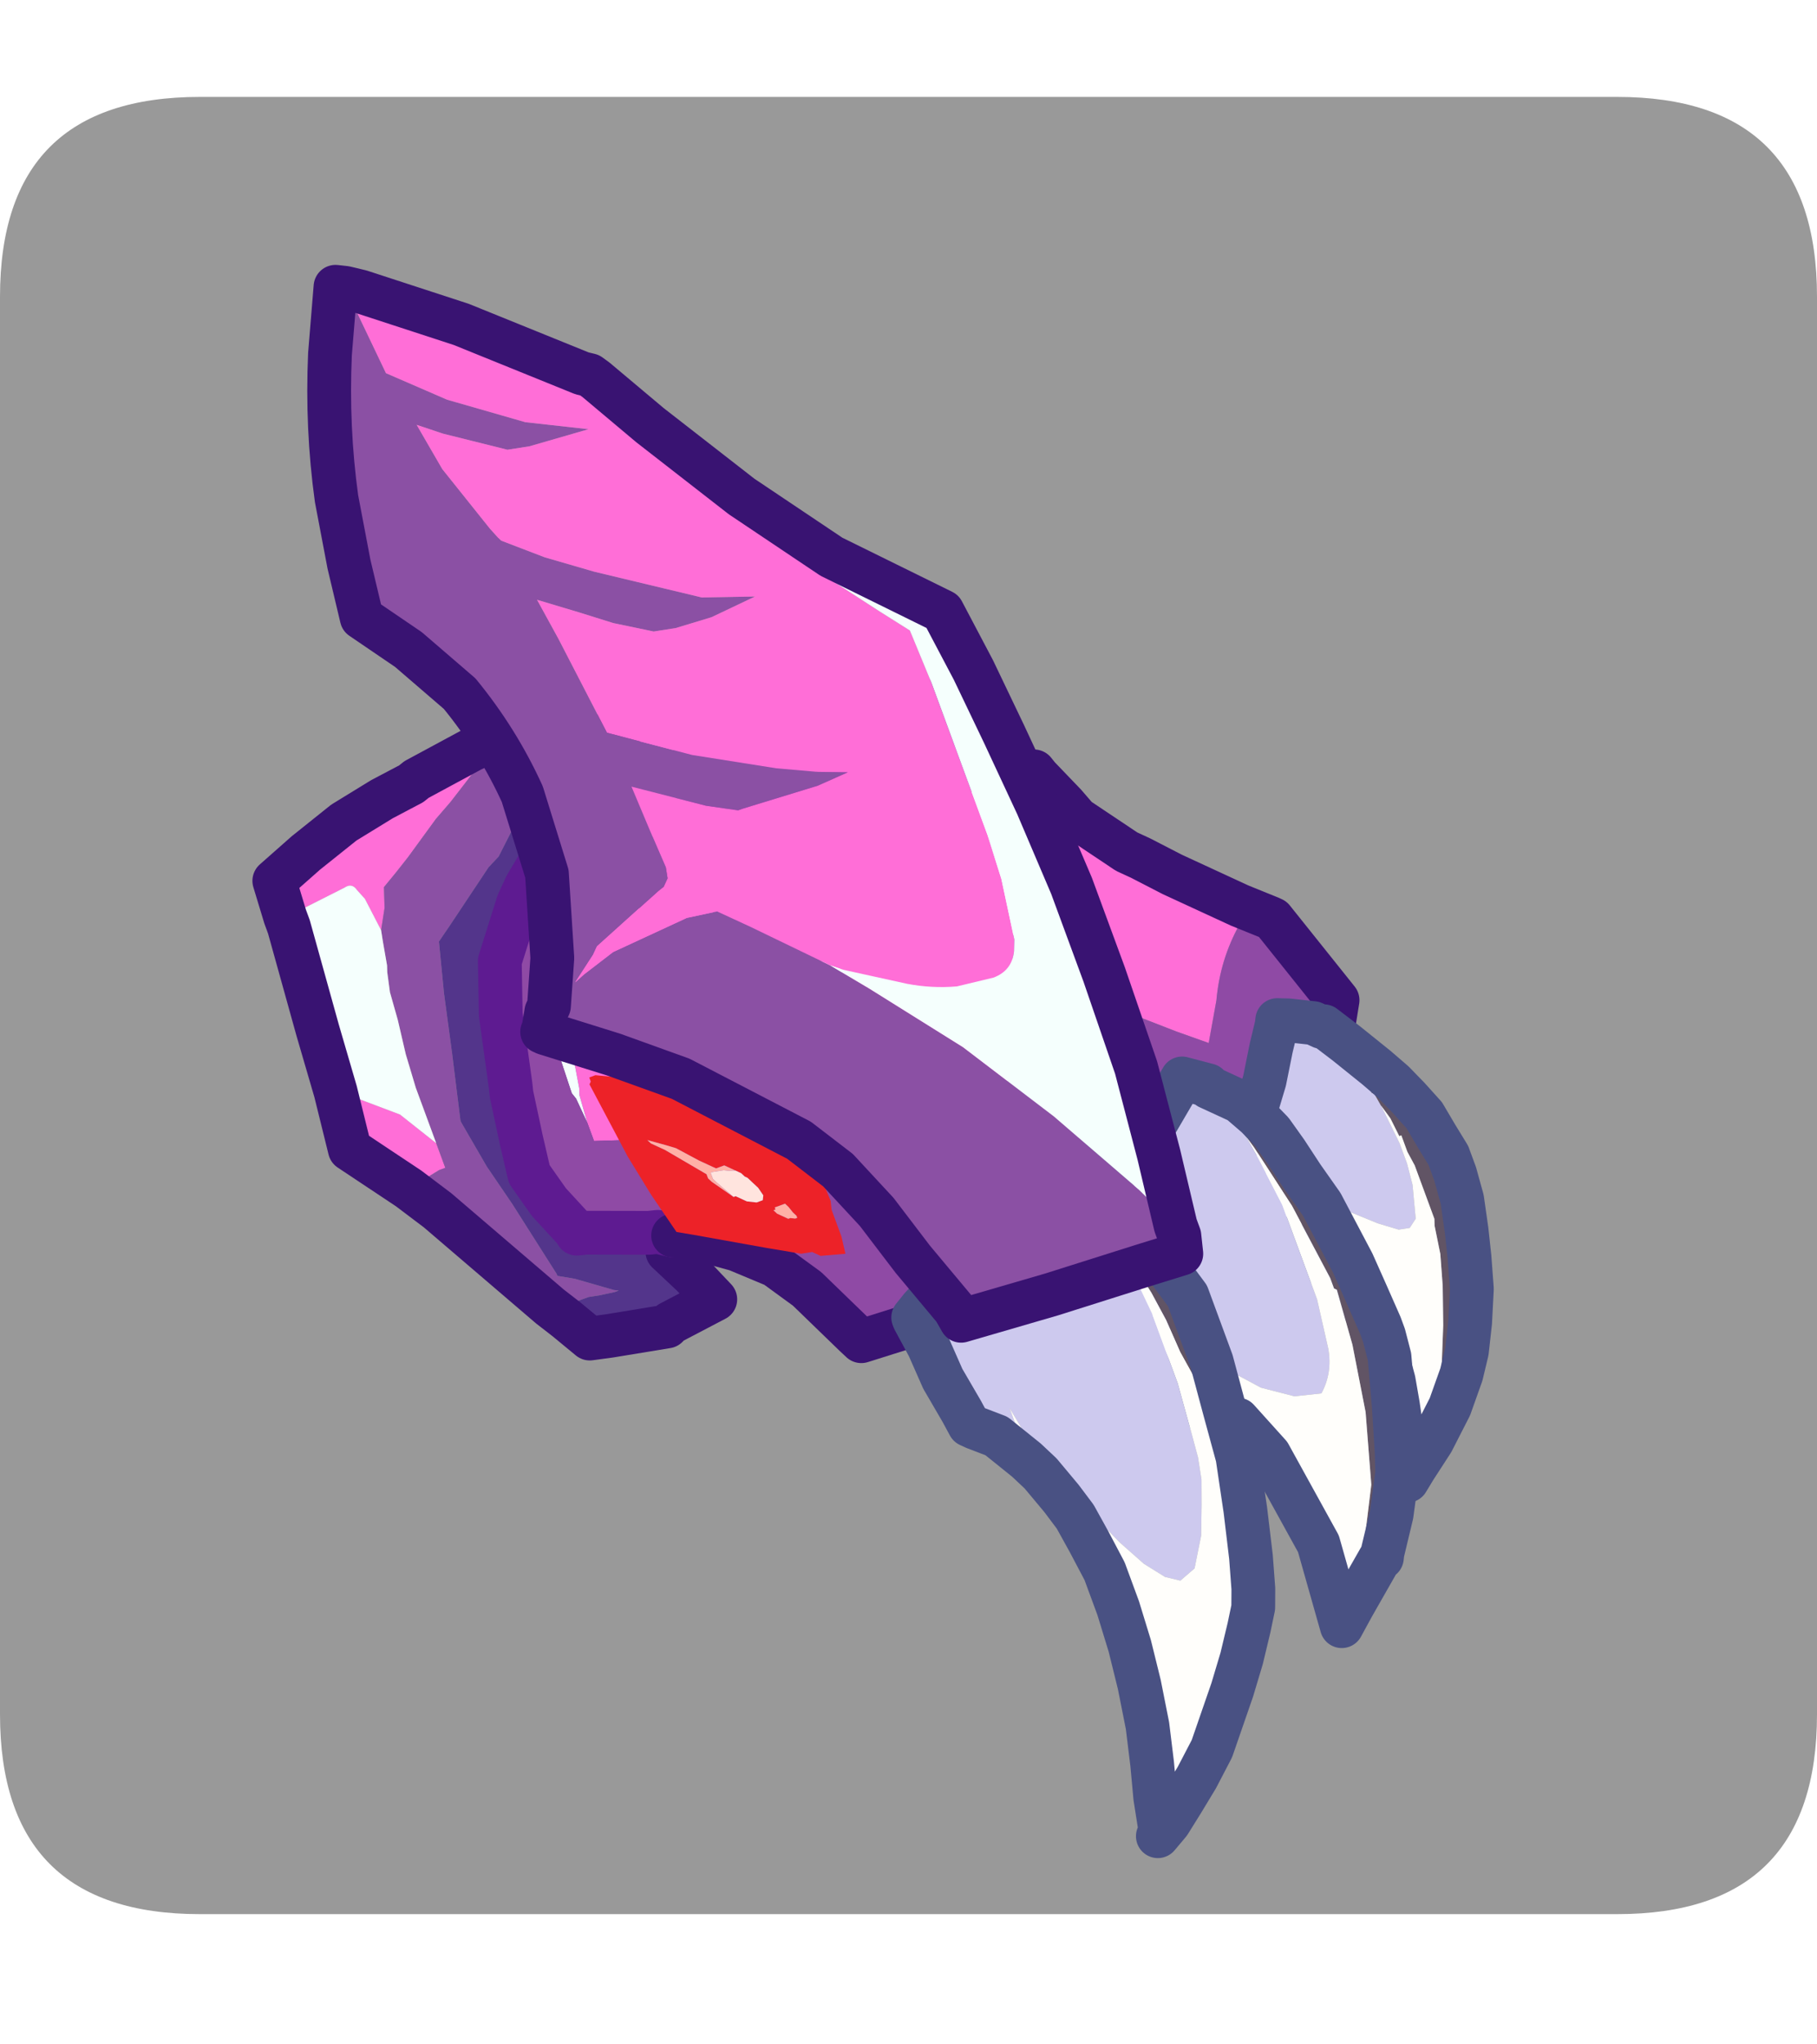 <?xml version="1.0" encoding="UTF-8" standalone="no"?>
<svg xmlns:ffdec="https://www.free-decompiler.com/flash" xmlns:xlink="http://www.w3.org/1999/xlink" ffdec:objectType="frame" height="33.75px" width="30.0px" xmlns="http://www.w3.org/2000/svg">
  <g transform="matrix(1.0, 0.0, 0.0, 1.0, 0.0, 1.5)">
    <use ffdec:characterId="1" height="30.0" transform="matrix(1.0, 0.0, 0.0, 1.0, 0.0, 0.0)" width="30.0" xlink:href="#shape0"/>
    <use ffdec:characterId="6" height="33.75" transform="matrix(1.0, 0.0, 0.0, 1.0, 0.0, -1.5)" width="30.0" xlink:href="#sprite0"/>
  </g>
  <defs>
    <g id="shape0" transform="matrix(1.0, 0.0, 0.0, 1.0, 0.0, 0.0)">
      <path d="M0.0 0.0 L30.0 0.0 30.0 30.0 0.0 30.0 0.0 0.0" fill="#33cc66" fill-opacity="0.0" fill-rule="evenodd" stroke="none"/>
    </g>
    <g id="sprite0" transform="matrix(1.0, 0.0, 0.0, 1.0, 0.0, 1.6)">
      <use ffdec:characterId="2" height="30.0" transform="matrix(1.0, 0.0, 0.0, 1.0, 0.0, 0.0)" width="30.0" xlink:href="#shape1"/>
      <filter id="filter0">
        <feColorMatrix in="SourceGraphic" result="filterResult0" type="matrix" values="0 0 0 0 0.2,0 0 0 0 0.2,0 0 0 0 1.0,0 0 0 1 0"/>
        <feConvolveMatrix divisor="4.0" in="filterResult0" kernelMatrix="1 1 1 1" order="2 2" result="filterResult1"/>
        <feComposite in="SourceGraphic" in2="filterResult1" operator="over" result="filterResult2"/>
        <feColorMatrix in="filterResult2" result="filterResult3" type="matrix" values="0 0 0 0 0.2,0 0 0 0 0.6,0 0 0 0 1.0,0 0 0 1 0"/>
        <feConvolveMatrix divisor="25.0" in="filterResult3" kernelMatrix="1 1 1 1 1 1 1 1 1 1 1 1 1 1 1 1 1 1 1 1 1 1 1 1 1" order="5 5" result="filterResult4"/>
        <feConvolveMatrix divisor="25.0" in="filterResult4" kernelMatrix="1 1 1 1 1 1 1 1 1 1 1 1 1 1 1 1 1 1 1 1 1 1 1 1 1" order="5 5" result="filterResult5"/>
        <feConvolveMatrix divisor="25.0" in="filterResult5" kernelMatrix="1 1 1 1 1 1 1 1 1 1 1 1 1 1 1 1 1 1 1 1 1 1 1 1 1" order="5 5" result="filterResult6"/>
        <feComposite in="filterResult2" in2="filterResult6" operator="over" result="filterResult7"/>
      </filter>
      <use ffdec:characterId="5" filter="url(#filter0)" height="35.65" transform="matrix(0.946, 0.0, 0.0, 0.946, 0.658, -1.58)" width="28.35" xlink:href="#sprite1"/>
    </g>
    <g id="shape1" transform="matrix(1.0, 0.0, 0.0, 1.0, 0.0, 0.0)">
      <path d="M30.0 26.7 Q30.0 30.0 26.7 30.0 L3.3 30.0 Q0.0 30.0 0.0 26.7 L0.0 3.3 Q0.0 0.0 3.3 0.0 L26.7 0.0 Q30.0 0.0 30.0 3.3 L30.0 26.7" fill="#999999" fill-rule="evenodd" stroke="none"/>
    </g>
    <g id="sprite1" transform="matrix(1.0, 0.0, 0.0, 1.0, 2.95, 6.9)">
      <use ffdec:characterId="4" height="40.7" transform="matrix(0.717, -0.264, 0.264, 0.717, -2.941, -0.427)" width="24.5" xlink:href="#sprite2"/>
    </g>
    <g id="sprite2" transform="matrix(1.0, 0.0, 0.0, 1.0, 0.5, 0.5)">
      <use ffdec:characterId="3" height="40.7" transform="matrix(1.0, 0.0, 0.0, 1.0, -0.5, -0.5)" width="24.5" xlink:href="#shape2"/>
    </g>
    <g id="shape2" transform="matrix(1.0, 0.0, 0.0, 1.0, 0.5, 0.5)">
      <path d="M14.9 12.65 L14.7 12.8 14.45 12.9 14.15 13.1 13.55 13.45 13.05 13.2 12.65 12.95 12.35 12.75 12.35 12.7 12.35 12.6 12.4 12.65 12.65 12.65 14.2 12.6 14.9 12.65 M11.15 11.55 L10.8 11.9 10.3 12.4 9.85 12.85 9.6 13.05 9.45 13.15 9.2 13.05 8.85 12.9 8.2 12.65 7.85 12.5 7.55 12.2 7.25 11.85 8.3 11.8 10.05 11.55 11.05 11.45 11.15 11.55 M6.3 11.0 L6.1 11.2 5.3 11.7 4.9 11.95 4.45 12.2 4.0 12.5 3.55 12.8 Q3.15 13.05 2.8 13.25 L2.65 13.7 2.4 14.15 2.35 13.75 2.3 13.35 2.2 13.1 Q2.15 12.9 1.95 12.95 L0.65 13.1 0.45 13.1 0.5 12.25 1.4 11.9 2.3 11.6 2.45 11.55 3.45 11.35 4.2 11.25 4.35 11.2 5.75 11.0 6.3 10.95 6.3 11.0 M1.9 19.15 L1.9 19.45 1.9 19.75 1.75 19.75 1.0 19.9 0.95 19.9 0.0 18.6 0.15 17.25 0.6 17.6 1.35 18.25 1.9 19.15" fill="#ff6ed7" fill-rule="evenodd" stroke="none"/>
      <path d="M12.35 12.6 L12.35 12.7 12.35 12.75 12.65 12.95 13.05 13.2 13.55 13.45 14.15 13.1 14.45 12.9 14.7 12.8 14.9 12.65 15.1 12.7 16.1 13.8 16.85 14.85 16.85 14.9 16.35 14.65 15.4 14.2 14.05 13.6 12.95 14.2 12.85 14.25 12.25 13.95 12.2 13.9 11.6 13.55 10.65 13.0 10.6 13.0 10.55 13.0 9.5 13.85 8.95 14.3 8.8 14.4 8.7 14.3 7.3 13.45 6.9 13.25 6.2 12.85 5.5 13.5 5.2 13.65 3.9 14.6 3.55 14.85 3.25 16.0 2.95 17.35 2.6 18.85 2.6 18.9 2.8 20.05 3.05 21.05 3.45 22.9 3.45 22.95 3.8 23.15 4.55 23.7 4.65 23.75 4.55 23.75 4.2 23.7 3.95 23.65 3.7 23.65 3.65 23.65 3.05 23.55 1.4 20.6 0.95 19.9 1.0 19.9 1.75 19.75 1.9 19.75 1.9 19.45 1.9 19.15 1.9 18.6 1.9 17.8 1.95 17.0 2.05 16.2 2.1 15.55 2.2 15.1 2.25 14.95 2.35 14.4 2.4 14.15 2.65 13.7 2.8 13.25 Q3.15 13.05 3.55 12.8 L4.0 12.5 4.45 12.2 4.9 11.95 5.3 11.7 6.1 11.2 6.3 11.0 7.2 11.9 7.25 11.85 7.55 12.2 7.85 12.5 8.2 12.65 8.85 12.9 9.2 13.05 9.45 13.15 9.6 13.05 9.85 12.85 10.3 12.4 10.8 11.9 11.15 11.55 11.2 11.6 12.25 12.65 12.35 12.6" fill="#8b50a4" fill-rule="evenodd" stroke="none"/>
      <path d="M3.05 23.55 L3.65 23.65 3.7 23.65 3.95 23.65 4.2 23.7 4.55 23.75 4.65 23.75 4.55 23.7 3.8 23.15 3.45 22.95 3.45 22.9 3.05 21.05 2.8 20.05 2.6 18.9 2.6 18.85 2.95 17.35 3.25 16.0 3.55 14.85 3.9 14.6 5.2 13.65 5.5 13.5 6.2 12.85 6.9 13.25 7.3 13.45 8.7 14.3 8.8 14.4 8.95 14.3 9.5 13.85 10.55 13.0 10.6 13.0 10.65 13.0 11.6 13.55 12.2 13.9 12.25 13.95 12.85 14.25 12.95 14.2 14.05 13.6 15.4 14.2 16.35 14.65 16.85 14.9 17.8 16.7 17.8 16.8 17.65 17.7 Q17.65 18.65 17.9 19.6 L18.05 19.9 17.0 20.75 16.4 20.8 15.05 21.05 14.1 21.25 13.1 21.5 12.0 21.75 10.85 22.05 9.8 22.3 8.75 22.55 7.8 22.75 6.2 23.25 6.0 23.3 6.35 24.0 6.65 24.7 5.5 24.85 5.4 24.9 4.1 24.65 3.65 24.55 3.3 23.95 3.05 23.55" fill="#53358b" fill-rule="evenodd" stroke="none"/>
      <path d="M2.4 14.15 L2.35 14.4 2.25 14.95 2.2 15.1 2.1 15.55 2.05 16.2 1.95 17.0 1.9 17.8 1.9 18.6 1.9 19.15 1.35 18.25 0.6 17.6 0.15 17.25 0.25 15.8 0.45 13.35 0.45 13.1 0.65 13.1 1.95 12.95 Q2.15 12.9 2.2 13.1 L2.3 13.35 2.35 13.75 2.4 14.15" fill="#f5fffd" fill-rule="evenodd" stroke="none"/>
      <path d="M14.9 12.65 L14.2 12.6 12.65 12.65 12.4 12.65 12.35 12.6 12.25 12.65 11.2 11.6 11.15 11.55 11.05 11.45 10.05 11.55 8.3 11.8 7.25 11.85 7.2 11.9 6.3 11.0 6.3 10.95 5.75 11.0 4.35 11.2 4.2 11.25 3.45 11.35 2.45 11.55 2.3 11.6 1.4 11.9 0.5 12.25 0.45 13.1 0.45 13.35 0.25 15.8 0.15 17.25 0.0 18.6 0.95 19.9 1.4 20.6 3.05 23.55 3.3 23.95 3.65 24.55 4.1 24.65 5.4 24.9 5.5 24.85 6.65 24.7 6.35 24.0 6.0 23.3 6.2 23.25 7.8 22.75 8.75 22.55 9.8 22.3 10.85 22.05 12.0 21.75 13.1 21.5 14.1 21.25 15.05 21.05 16.4 20.8 17.0 20.75 18.05 19.9 17.9 19.6 Q17.65 18.65 17.65 17.7 L17.8 16.8 17.8 16.7 16.85 14.9 16.85 14.85 16.1 13.8 15.1 12.7 14.9 12.65 Z" fill="none" stroke="#391372" stroke-linecap="round" stroke-linejoin="round" stroke-width="1.0"/>
      <path d="M12.0 19.6 L11.9 18.05 12.0 16.95 12.05 16.45 12.2 15.8 12.35 15.5 12.45 15.4 12.75 15.45 13.05 15.5 13.9 15.8 14.0 16.1 14.25 16.8 14.75 17.95 15.25 19.05 15.3 19.15 16.0 20.2 16.2 20.55 16.85 21.5 16.8 22.65 16.7 22.75 16.6 22.75 15.2 22.45 14.5 22.3 14.15 22.2 13.45 21.6 13.25 21.35 12.75 20.8 12.5 20.55 12.3 20.3 12.25 20.15 12.0 19.6 M8.85 15.6 L9.6 16.25 10.1 17.45 10.15 17.65 10.95 19.1 11.9 20.6 12.05 20.8 12.5 21.4 12.65 21.55 13.15 22.1 12.45 21.9 12.3 21.9 12.25 21.9 12.0 22.35 11.8 22.7 11.55 23.25 10.45 23.0 9.45 22.65 9.4 22.65 9.35 22.6 9.05 22.35 8.95 22.2 8.45 21.8 7.0 20.95 6.55 20.75 6.35 20.7 5.3 20.35 5.3 19.9 5.35 19.25 5.4 19.1 5.65 17.6 5.75 17.3 6.3 16.15 6.35 16.05 6.55 15.95 Q7.35 15.55 8.2 15.5 L8.35 15.55 8.85 15.6 M21.55 20.9 L21.0 20.75 20.85 20.8 Q20.15 21.4 19.75 22.25 L19.25 23.1 18.65 22.6 17.8 21.85 17.2 21.25 17.15 21.15 16.75 20.3 16.6 19.9 16.3 18.75 16.2 18.5 Q16.1 17.75 16.15 17.0 L16.35 16.35 16.45 16.25 16.5 16.25 16.7 16.2 17.0 16.15 17.7 16.05 18.05 16.85 18.2 17.25 19.0 18.35 19.25 18.6 19.8 19.2 21.0 20.4 21.55 20.9" fill="#ff6ed7" fill-rule="evenodd" stroke="none"/>
      <path d="M13.9 15.8 L13.05 15.5 12.75 15.45 12.45 15.4 12.35 15.5 12.2 15.8 12.05 16.45 12.0 16.95 11.9 18.05 12.0 19.6 11.65 18.5 11.3 17.2 11.2 16.75 11.0 15.4 11.05 14.85 11.2 14.0 11.45 14.15 12.75 14.95 13.05 15.05 13.1 15.05 13.9 15.8 M5.3 19.9 L5.25 19.3 5.2 19.15 5.25 17.65 5.25 17.35 5.5 15.85 5.6 15.2 6.2 14.15 6.4 13.9 6.55 14.0 6.9 14.25 8.45 15.35 8.55 15.4 8.85 15.55 8.85 15.6 8.35 15.55 8.2 15.5 Q7.35 15.55 6.55 15.95 L6.35 16.05 6.3 16.15 5.75 17.3 5.65 17.6 5.4 19.1 5.35 19.25 5.3 19.9 M17.15 21.15 L16.95 20.9 16.35 20.05 16.2 19.75 15.8 19.05 15.7 18.8 15.35 17.8 14.85 15.95 14.8 15.8 14.65 14.4 14.8 14.5 16.15 15.3 17.05 15.7 17.25 15.75 17.65 15.9 17.7 16.05 17.0 16.15 16.7 16.2 16.5 16.25 16.45 16.25 16.35 16.35 16.15 17.0 Q16.1 17.75 16.2 18.5 L16.3 18.75 16.6 19.9 16.75 20.3 17.15 21.15" fill="#f5fffd" fill-rule="evenodd" stroke="none"/>
      <path d="M12.0 19.6 L12.25 20.15 12.3 20.3 12.5 20.55 12.75 20.8 13.25 21.35 13.45 21.6 14.15 22.2 14.5 22.3 15.2 22.45 16.6 22.75 16.7 22.75 16.8 22.65 16.85 21.5 16.2 20.55 16.0 20.2 15.3 19.15 15.25 19.05 14.75 17.95 14.25 16.8 14.0 16.1 13.9 15.8 13.1 15.05 13.15 15.05 13.45 14.85 13.55 14.8 14.5 14.35 14.55 14.35 14.65 14.4 14.8 15.8 14.85 15.95 15.35 17.8 15.7 18.8 15.8 19.05 16.2 19.75 16.35 20.05 16.95 20.9 17.15 21.15 17.2 21.25 17.8 21.85 18.65 22.6 19.25 23.1 19.75 22.25 Q20.15 21.4 20.85 20.8 L21.0 20.75 21.55 20.9 21.6 20.95 22.35 23.2 21.9 24.0 21.45 24.8 21.1 25.4 19.7 25.15 19.5 25.1 19.4 25.15 19.35 25.15 19.25 25.2 19.2 25.2 18.65 25.7 18.3 26.25 17.75 26.15 16.75 26.05 15.9 26.05 14.4 26.4 14.1 27.0 13.4 26.9 12.35 26.85 10.65 26.8 10.5 26.8 9.45 26.75 9.4 26.65 9.35 26.55 8.7 25.2 8.2 24.45 7.5 23.8 6.8 23.3 6.65 23.15 6.6 23.15 6.25 23.0 5.95 22.8 5.75 22.75 4.4 22.25 4.2 22.2 4.2 22.15 3.85 21.3 3.65 20.55 3.75 19.75 3.9 18.7 3.95 18.5 4.3 16.9 4.7 15.75 5.55 14.65 5.85 14.35 6.4 13.9 6.2 14.15 5.6 15.2 5.5 15.85 5.25 17.35 5.25 17.65 5.2 19.15 5.25 19.3 5.3 19.9 5.3 20.35 6.35 20.7 6.55 20.75 7.0 20.95 8.45 21.8 8.95 22.2 9.05 22.35 9.35 22.6 9.4 22.65 9.45 22.65 10.45 23.0 11.55 23.25 11.8 22.7 12.0 22.35 12.25 21.9 12.3 21.9 12.45 21.9 13.15 22.1 12.65 21.55 12.5 21.4 12.05 20.8 11.9 20.6 10.95 19.1 10.15 17.65 10.1 17.45 9.6 16.25 8.85 15.6 9.0 15.65 9.1 15.65 9.15 15.6 9.2 15.5 9.5 15.0 9.85 14.55 9.9 14.55 Q10.3 14.0 10.85 13.75 L10.95 13.8 11.2 14.0 11.05 14.85 11.0 15.4 11.2 16.75 11.3 17.2 11.65 18.5 12.0 19.6" fill="#8f4aa5" fill-rule="evenodd" stroke="none"/>
      <path d="M13.1 15.05 L13.05 15.05 12.75 14.95 11.45 14.15 11.2 14.0 10.95 13.8 10.85 13.75 Q10.3 14.0 9.9 14.55 L9.85 14.55 9.5 15.0 9.2 15.5 9.15 15.6 M14.65 14.4 L14.55 14.35 14.5 14.35 13.55 14.8 13.45 14.85 13.15 15.05 13.1 15.05 M9.1 15.65 L9.0 15.65 M6.4 13.9 L5.85 14.35 5.55 14.65 4.7 15.75 4.3 16.9 3.95 18.5 3.9 18.7 3.75 19.75 3.65 20.55 3.85 21.3 4.2 22.15 4.2 22.2 4.4 22.25 5.75 22.75 5.95 22.8 6.25 23.0 M14.65 14.4 L14.8 14.5 16.15 15.3 17.05 15.7 17.25 15.75 M8.85 15.55 L8.55 15.4 8.45 15.35 6.9 14.25 6.55 14.0 6.4 13.9" fill="none" stroke="#5e1b91" stroke-linecap="round" stroke-linejoin="round" stroke-width="1.0"/>
      <path d="M6.25 23.0 L6.6 23.15 6.65 23.15 6.8 23.3 7.5 23.8 8.2 24.45 8.7 25.2 9.35 26.55 9.4 26.65 9.45 26.75 10.5 26.8 10.65 26.8 12.35 26.85 13.4 26.9 14.1 27.0 14.4 26.4 15.9 26.05 16.75 26.05 17.75 26.15 18.3 26.25 18.65 25.7 19.2 25.2 19.25 25.2 19.35 25.15 19.4 25.15 19.5 25.1 19.7 25.15 21.1 25.4 21.45 24.8 21.9 24.0 22.35 23.2 21.6 20.95 21.55 20.9 21.0 20.4 19.8 19.2 19.25 18.6 19.0 18.35 18.2 17.25 18.05 16.85 17.7 16.05 17.65 15.9 17.25 15.75 M8.85 15.55 L9.0 15.65" fill="none" stroke="#391372" stroke-linecap="round" stroke-linejoin="round" stroke-width="1.0"/>
      <path d="M19.3 27.9 L19.1 27.7 18.95 27.55 18.9 27.55 18.85 27.5 18.8 27.25 18.6 26.55 18.45 25.9 18.8 25.7 19.2 25.4 19.25 25.35 19.7 24.95 20.15 24.35 20.55 23.7 20.85 23.25 20.9 23.15 21.15 23.25 21.25 23.3 21.6 23.8 22.0 24.55 22.15 24.8 22.25 25.05 22.3 25.15 22.3 25.3 22.35 25.4 22.35 25.45 22.4 25.5 22.45 25.8 22.55 26.75 22.55 27.25 22.5 27.75 22.3 28.5 22.1 28.65 21.85 28.6 21.45 28.3 20.85 27.75 20.55 27.4 20.2 27.0 19.9 26.55 19.6 26.1 19.5 25.9 19.45 26.3 19.3 27.2 19.3 27.85 19.3 27.9" fill="#cdc9ee" fill-rule="evenodd" stroke="none"/>
      <path d="M21.25 23.3 L21.65 23.5 21.75 23.6 21.8 23.65 21.85 23.65 22.2 24.2 22.65 24.95 22.9 25.4 23.1 25.85 23.3 26.35 23.4 26.9 23.5 27.4 23.5 27.85 23.45 28.45 23.3 29.15 23.15 29.75 22.95 30.45 22.65 31.15 22.35 31.75 22.05 32.2 21.55 32.8 20.9 33.4 20.3 33.85 20.05 34.05 20.2 33.85 20.8 33.2 21.25 32.6 21.7 31.85 22.05 31.0 22.35 30.15 22.55 29.45 22.65 28.8 22.7 28.65 22.7 28.6 22.7 28.3 22.7 28.05 22.7 27.8 22.7 27.35 22.65 27.0 22.65 26.8 22.65 26.7 22.65 26.6 22.6 26.6 22.55 26.15 22.45 25.8 22.4 25.5 22.35 25.45 22.35 25.4 22.3 25.3 22.3 25.15 22.25 25.05 22.15 24.8 22.0 24.55 21.6 23.8 21.25 23.3" fill="#615465" fill-rule="evenodd" stroke="none"/>
      <path d="M20.05 34.05 L20.0 34.05 20.05 34.0 20.25 33.3 20.45 32.35 20.55 31.8 20.6 31.25 20.55 30.7 20.5 30.1 20.4 29.7 20.2 29.2 19.85 28.55 19.4 28.0 19.3 27.9 19.3 27.85 19.3 27.2 19.45 26.3 19.5 25.9 19.6 26.1 19.9 26.55 20.2 27.0 20.55 27.4 20.85 27.75 21.45 28.3 21.85 28.6 22.1 28.65 22.3 28.5 22.5 27.75 22.55 27.25 22.55 26.75 22.45 25.8 22.55 26.15 22.6 26.6 22.65 26.6 22.65 26.7 22.65 26.8 22.65 27.0 22.7 27.35 22.7 27.8 22.7 28.05 22.7 28.3 22.7 28.6 22.7 28.65 22.65 28.8 22.55 29.45 22.35 30.15 22.05 31.0 21.7 31.85 21.25 32.6 20.8 33.2 20.2 33.85 20.05 34.05" fill="#fffefb" fill-rule="evenodd" stroke="none"/>
      <path d="M19.3 27.9 L19.1 27.7 18.95 27.55 18.9 27.55 18.85 27.5 18.8 27.25 18.6 26.55 18.45 25.9 18.8 25.7 19.2 25.4 19.25 25.35 19.7 24.95 20.15 24.35 20.55 23.7 20.85 23.25 20.9 23.15 21.15 23.25 21.25 23.3 21.65 23.5 21.75 23.6 21.8 23.65 21.85 23.65 22.2 24.2 22.65 24.95 22.9 25.4 23.1 25.85 23.3 26.35 23.4 26.9 23.5 27.4 23.5 27.85 23.45 28.45 23.3 29.15 23.15 29.75 22.95 30.45 22.65 31.15 22.35 31.75 22.05 32.2 21.55 32.8 20.9 33.4 20.3 33.85 20.05 34.05 20.0 34.05 20.05 34.0 20.25 33.3 20.45 32.35 20.55 31.8 20.6 31.25 20.55 30.7 20.5 30.1 20.4 29.7 20.2 29.2 19.85 28.55 19.4 28.0 19.3 27.9 Z" fill="none" stroke="#495183" stroke-linecap="round" stroke-linejoin="round" stroke-width="1.0"/>
      <path d="M15.45 30.05 L15.25 27.85 15.05 25.7 15.75 25.45 16.6 24.95 17.55 24.35 18.4 23.65 18.9 24.0 18.9 24.05 18.95 24.1 19.0 24.4 19.3 25.35 19.4 25.95 19.55 27.15 19.55 29.45 19.4 30.6 Q19.3 31.15 18.9 31.5 L18.3 31.35 17.65 30.9 16.85 30.0 16.05 28.75 15.75 28.2 15.6 29.05 15.45 30.05" fill="#cdc9ee" fill-rule="evenodd" stroke="none"/>
      <path d="M19.3 25.35 L19.0 24.4 18.95 24.1 19.1 24.25 19.45 24.6 19.7 25.05 19.9 25.5 20.05 26.05 20.2 26.7 20.4 27.45 20.5 28.2 20.6 28.95 20.65 29.7 20.7 30.5 20.7 30.75 20.65 31.25 20.5 31.8 20.35 32.35 20.2 32.85 20.05 33.35 19.9 33.8 19.45 34.65 18.95 35.4 18.9 35.5 18.85 35.5 17.9 36.3 18.3 35.7 19.25 33.85 19.7 32.25 19.95 30.7 20.05 29.4 20.0 29.35 20.0 29.1 19.75 27.25 19.4 25.7 19.3 25.35" fill="#615465" fill-rule="evenodd" stroke="none"/>
      <path d="M15.45 30.05 L15.6 29.05 15.75 28.2 16.05 28.75 16.85 30.0 17.65 30.9 18.3 31.35 18.9 31.5 Q19.3 31.15 19.4 30.6 L19.55 29.45 19.55 27.15 19.4 25.95 19.3 25.35 19.4 25.7 19.75 27.25 20.0 29.1 20.0 29.35 20.05 29.4 19.95 30.7 19.7 32.25 19.25 33.85 18.3 35.7 17.9 36.3 17.5 36.65 17.65 34.7 17.3 32.4 16.9 31.4 16.25 30.9 15.55 30.4 15.5 30.4 15.5 30.15 15.45 30.05" fill="#fffefb" fill-rule="evenodd" stroke="none"/>
      <path d="M18.95 24.1 L18.9 24.05 18.9 24.0 18.4 23.65 17.55 24.35 16.6 24.95 15.75 25.45 15.05 25.7 15.25 27.85 15.45 30.05 15.5 30.15 15.5 30.4 15.55 30.4 16.25 30.9 16.9 31.4 17.3 32.4 17.65 34.7 17.5 36.65 17.9 36.3 18.85 35.5 18.9 35.5 18.95 35.4 19.45 34.65 19.9 33.8 20.05 33.35 20.2 32.85 20.35 32.35 20.5 31.8 20.65 31.25 20.7 30.75 20.7 30.5 20.65 29.7 20.6 28.95 20.5 28.2 20.4 27.45 20.2 26.7 20.05 26.05 19.9 25.5 19.7 25.05 19.45 24.6 19.1 24.25 18.95 24.1 Z" fill="none" stroke="#495183" stroke-linecap="round" stroke-linejoin="round" stroke-width="1.0"/>
      <path d="M14.2 23.6 L14.25 23.6 14.85 23.75 14.9 23.75 15.3 24.4 15.55 24.8 15.75 25.3 16.05 25.95 16.3 26.65 16.55 27.5 16.8 28.35 16.8 28.55 16.8 29.0 16.8 29.95 16.7 31.05 16.6 32.2 16.35 33.4 16.1 34.45 15.9 35.15 15.75 35.55 15.5 35.95 15.2 36.4 15.35 36.1 15.55 35.6 15.75 35.0 15.95 34.3 16.1 33.65 16.2 33.0 16.25 32.95 16.3 32.4 16.3 32.35 16.35 31.45 16.35 30.85 16.3 30.15 16.2 29.5 16.15 28.7 16.05 28.0 15.9 27.3 15.7 26.6 15.45 26.0 15.4 25.85 15.35 25.7 15.25 25.45 15.0 24.9 14.55 24.1 14.2 23.6" fill="#615465" fill-rule="evenodd" stroke="none"/>
      <path d="M14.2 23.6 L14.55 24.1 15.0 24.9 15.25 25.45 15.35 25.7 15.4 25.85 15.45 26.0 15.6 26.45 15.75 27.05 15.85 27.9 15.9 28.45 15.9 29.0 15.9 29.55 15.9 30.15 15.85 30.75 15.8 31.35 15.75 31.9 15.65 32.4 15.45 32.95 15.2 33.6 14.8 34.25 14.4 34.4 14.1 34.2 13.75 33.75 13.4 33.1 13.0 32.2 12.75 31.7 12.55 31.2 12.45 30.8 12.4 30.7 12.25 30.15 12.1 29.35 12.1 29.9 12.05 30.6 11.6 29.85 11.2 29.5 11.1 29.4 11.05 29.05 10.9 28.2 10.85 27.4 10.75 26.7 10.75 26.65 11.0 26.5 11.1 26.45 11.45 26.25 11.85 25.9 12.25 25.6 12.6 25.25 13.0 24.85 13.5 24.3 14.1 23.65 14.1 23.6 14.2 23.6" fill="#cdc9ee" fill-rule="evenodd" stroke="none"/>
      <path d="M15.45 26.0 L15.7 26.6 15.9 27.3 16.05 28.0 16.15 28.7 16.2 29.5 16.3 30.15 16.35 30.85 16.35 31.45 16.3 32.35 16.3 32.4 16.25 32.95 16.2 33.0 16.1 33.65 15.95 34.3 15.75 35.0 15.55 35.6 15.35 36.1 15.2 36.4 15.1 36.55 14.65 37.15 14.2 37.7 13.75 38.25 13.2 38.75 12.7 39.15 12.25 39.5 11.9 39.7 12.0 39.6 12.15 38.85 12.35 38.1 12.55 37.25 12.7 36.3 12.8 35.4 12.85 34.5 12.85 33.6 12.75 32.85 12.65 32.2 12.5 31.7 12.25 31.0 12.05 30.6 12.1 29.9 12.1 29.35 12.25 30.15 12.4 30.7 12.45 30.8 12.55 31.2 12.75 31.7 13.0 32.2 13.4 33.1 13.75 33.75 14.1 34.2 14.4 34.4 14.8 34.25 15.2 33.6 15.45 32.95 15.65 32.4 15.75 31.9 15.8 31.35 15.85 30.75 15.9 30.15 15.9 29.55 15.9 29.0 15.9 28.45 15.85 27.9 15.75 27.05 15.6 26.45 15.45 26.0" fill="#fffefb" fill-rule="evenodd" stroke="none"/>
      <path d="M15.2 36.4 L15.5 35.95 15.75 35.55 15.9 35.15 16.1 34.45 16.35 33.4 16.6 32.2 16.7 31.05 16.8 29.95 16.8 29.0 16.8 28.55 16.8 28.35 16.55 27.5 16.3 26.65 16.05 25.95 15.75 25.3 15.55 24.8 15.3 24.4 14.9 23.75 14.85 23.75 14.25 23.6 14.2 23.6 14.1 23.6 14.1 23.65 13.5 24.3 13.0 24.85 12.6 25.25 12.25 25.6 11.85 25.9 11.45 26.25 11.1 26.45 11.0 26.5 10.75 26.65 10.75 26.7 10.85 27.4 10.9 28.2 11.05 29.05 11.1 29.4 11.2 29.5 11.6 29.85 12.05 30.6 12.25 31.0 12.5 31.7 12.65 32.2 12.75 32.85 12.85 33.6 12.85 34.5 12.8 35.4 12.7 36.3 12.55 37.25 12.35 38.1 12.15 38.85 12.0 39.6 11.9 39.7 12.25 39.5 12.7 39.15 13.2 38.75 13.75 38.25 14.2 37.7 14.65 37.15 15.1 36.55 15.2 36.4 Z" fill="none" stroke="#495183" stroke-linecap="round" stroke-linejoin="round" stroke-width="1.0"/>
      <path d="M9.9 23.5 L9.85 23.7 9.85 24.35 9.8 24.75 9.25 24.6 9.1 24.45 8.85 24.4 8.15 24.0 6.7 23.15 6.35 22.95 6.1 21.95 5.9 20.95 5.65 19.1 5.7 19.05 5.7 18.95 5.85 18.95 7.2 19.6 7.55 19.85 7.85 20.1 9.1 21.35 9.85 22.15 9.9 23.5 M9.05 23.6 L9.05 23.55 9.0 23.45 8.95 23.3 8.9 23.2 8.85 23.2 8.7 23.2 8.65 23.2 8.65 23.25 8.6 23.25 8.65 23.35 8.85 23.55 8.9 23.55 9.0 23.6 9.05 23.6 M8.1 22.1 L7.9 21.9 7.8 21.9 7.7 21.9 7.55 21.75 7.4 21.6 7.0 21.15 6.8 21.0 6.45 20.75 6.5 20.85 6.75 21.1 7.45 21.95 7.45 22.05 7.5 22.15 7.85 22.65 7.9 22.65 8.05 22.8 8.1 22.85 8.3 22.95 8.45 22.95 8.5 22.85 8.45 22.65 8.3 22.35 8.25 22.3 8.2 22.2 8.1 22.1" fill="#ed2228" fill-rule="evenodd" stroke="none"/>
      <path d="M9.05 23.6 L9.0 23.6 8.9 23.55 8.85 23.55 8.65 23.35 8.6 23.25 8.65 23.25 8.65 23.2 8.7 23.2 8.85 23.2 8.9 23.2 8.95 23.3 9.0 23.45 9.05 23.55 9.05 23.6 M7.85 22.65 L7.5 22.15 7.45 22.05 7.45 21.95 6.75 21.1 6.5 20.85 6.45 20.75 6.8 21.0 7.0 21.15 7.4 21.6 7.55 21.75 7.7 21.9 7.8 21.9 7.9 21.9 8.1 22.1 7.95 22.05 7.85 22.0 7.6 21.95 7.55 21.95 7.55 22.05 7.55 22.1 7.6 22.2 7.85 22.65" fill="#ffb0a6" fill-rule="evenodd" stroke="none"/>
      <path d="M7.85 22.65 L7.6 22.2 7.55 22.1 7.55 22.05 7.55 21.95 7.6 21.95 7.85 22.0 7.95 22.05 8.1 22.1 8.2 22.2 8.25 22.3 8.3 22.35 8.45 22.65 8.5 22.85 8.45 22.95 8.3 22.95 8.1 22.85 8.05 22.8 7.9 22.65 7.85 22.65" fill="#ffe4de" fill-rule="evenodd" stroke="none"/>
      <path d="M5.3 17.2 L5.4 17.1 5.85 16.1 6.4 14.25 6.5 12.35 Q6.4 11.0 5.95 9.7 L5.2 8.35 4.45 7.3 4.6 6.05 4.85 4.55 Q5.2 2.95 5.85 1.4 L6.5 0.0 6.7 0.1 6.9 2.25 8.0 3.3 9.5 4.4 10.8 5.05 9.4 4.95 8.9 4.85 7.65 4.0 7.15 3.6 7.35 4.75 7.9 6.4 8.0 6.65 8.05 6.75 8.85 7.45 9.8 8.15 11.15 9.05 11.9 9.55 13.05 9.95 11.95 10.05 11.1 10.0 10.6 9.9 9.8 9.4 9.15 8.9 8.35 8.3 8.5 9.3 8.8 11.7 9.3 12.05 10.45 12.85 12.15 13.8 13.0 14.2 13.65 14.45 12.9 14.5 11.1 14.4 11.0 14.4 10.35 14.05 8.9 13.05 8.95 14.15 9.0 15.05 8.95 15.3 8.8 15.45 8.65 15.5 6.9 16.2 6.75 16.35 6.15 16.8 6.4 16.7 7.2 16.45 9.05 16.3 9.75 16.4 10.35 17.0 11.75 18.45 12.4 19.25 13.95 21.25 15.35 23.45 16.6 25.7 17.1 26.75 17.1 27.0 17.0 27.4 16.05 27.35 13.9 27.25 11.75 27.1 11.7 26.8 11.2 25.4 10.8 24.1 10.3 22.9 9.7 21.95 7.65 19.7 6.4 18.65 5.1 17.65 5.2 17.55 5.55 17.3 5.3 17.2" fill="#8b50a4" fill-rule="evenodd" stroke="none"/>
      <path d="M6.7 0.1 L7.0 0.3 8.9 1.8 11.1 3.8 11.25 3.9 11.45 4.35 12.2 5.85 13.1 7.45 14.05 9.0 14.85 10.25 15.6 11.25 16.1 11.9 16.15 13.2 16.15 14.8 16.15 15.8 16.15 16.9 16.1 17.95 15.9 19.35 15.8 19.6 Q15.6 20.0 15.15 20.0 L14.3 19.9 Q13.75 19.75 13.25 19.45 L12.0 18.65 11.75 18.45 10.35 17.0 9.75 16.4 9.05 16.3 7.2 16.45 6.4 16.7 6.15 16.8 6.75 16.35 6.9 16.2 8.65 15.5 8.8 15.45 8.95 15.3 9.0 15.05 8.95 14.15 8.9 13.05 10.35 14.05 11.0 14.4 11.1 14.4 12.9 14.5 13.65 14.45 13.0 14.2 12.15 13.8 10.45 12.85 9.3 12.05 8.8 11.7 8.5 9.3 8.35 8.3 9.15 8.9 9.8 9.4 10.6 9.9 11.1 10.0 11.95 10.05 13.05 9.95 11.9 9.55 11.15 9.05 9.8 8.15 8.85 7.45 8.05 6.75 8.0 6.65 7.9 6.4 7.35 4.75 7.15 3.6 7.65 4.0 8.9 4.85 9.4 4.95 10.8 5.05 9.5 4.4 8.0 3.3 6.9 2.25 6.7 0.1" fill="#ff6ed7" fill-rule="evenodd" stroke="none"/>
      <path d="M11.25 3.9 L11.35 4.05 12.15 5.45 13.55 7.7 15.0 9.7 16.95 11.75 17.15 13.25 17.3 14.85 17.45 16.65 17.55 18.65 17.55 20.8 17.5 23.05 17.3 25.1 17.1 26.75 16.6 25.7 15.35 23.45 13.95 21.25 12.4 19.25 11.75 18.45 12.0 18.65 13.25 19.45 Q13.75 19.75 14.3 19.9 L15.15 20.0 Q15.6 20.0 15.8 19.6 L15.9 19.35 16.1 17.95 16.15 16.9 16.15 15.8 16.15 14.8 16.15 13.2 16.1 11.9 15.6 11.25 14.85 10.25 14.05 9.0 13.1 7.45 12.2 5.85 11.45 4.35 11.25 3.9" fill="#f5fffd" fill-rule="evenodd" stroke="none"/>
      <path d="M5.3 17.2 L5.4 17.1 5.85 16.1 6.4 14.25 6.5 12.35 Q6.4 11.0 5.95 9.7 L5.2 8.35 4.45 7.3 4.6 6.05 4.85 4.55 Q5.2 2.95 5.85 1.4 L6.5 0.0 6.7 0.1 7.0 0.3 8.9 1.8 11.1 3.8 11.25 3.9 11.35 4.05 12.15 5.45 13.55 7.7 15.0 9.7 16.95 11.75 17.15 13.25 17.3 14.85 17.45 16.65 17.55 18.65 17.55 20.8 17.5 23.05 17.3 25.1 17.1 26.75 17.1 27.0 17.0 27.4 16.05 27.35 13.9 27.25 11.75 27.1 11.7 26.8 11.2 25.4 10.8 24.1 10.3 22.9 9.7 21.95 7.65 19.7 6.4 18.65 5.1 17.65 5.1 17.6 5.05 17.6 5.1 17.55 5.3 17.2 Z" fill="none" stroke="#391372" stroke-linecap="round" stroke-linejoin="round" stroke-width="1.0"/>
    </g>
  </defs>
</svg>

